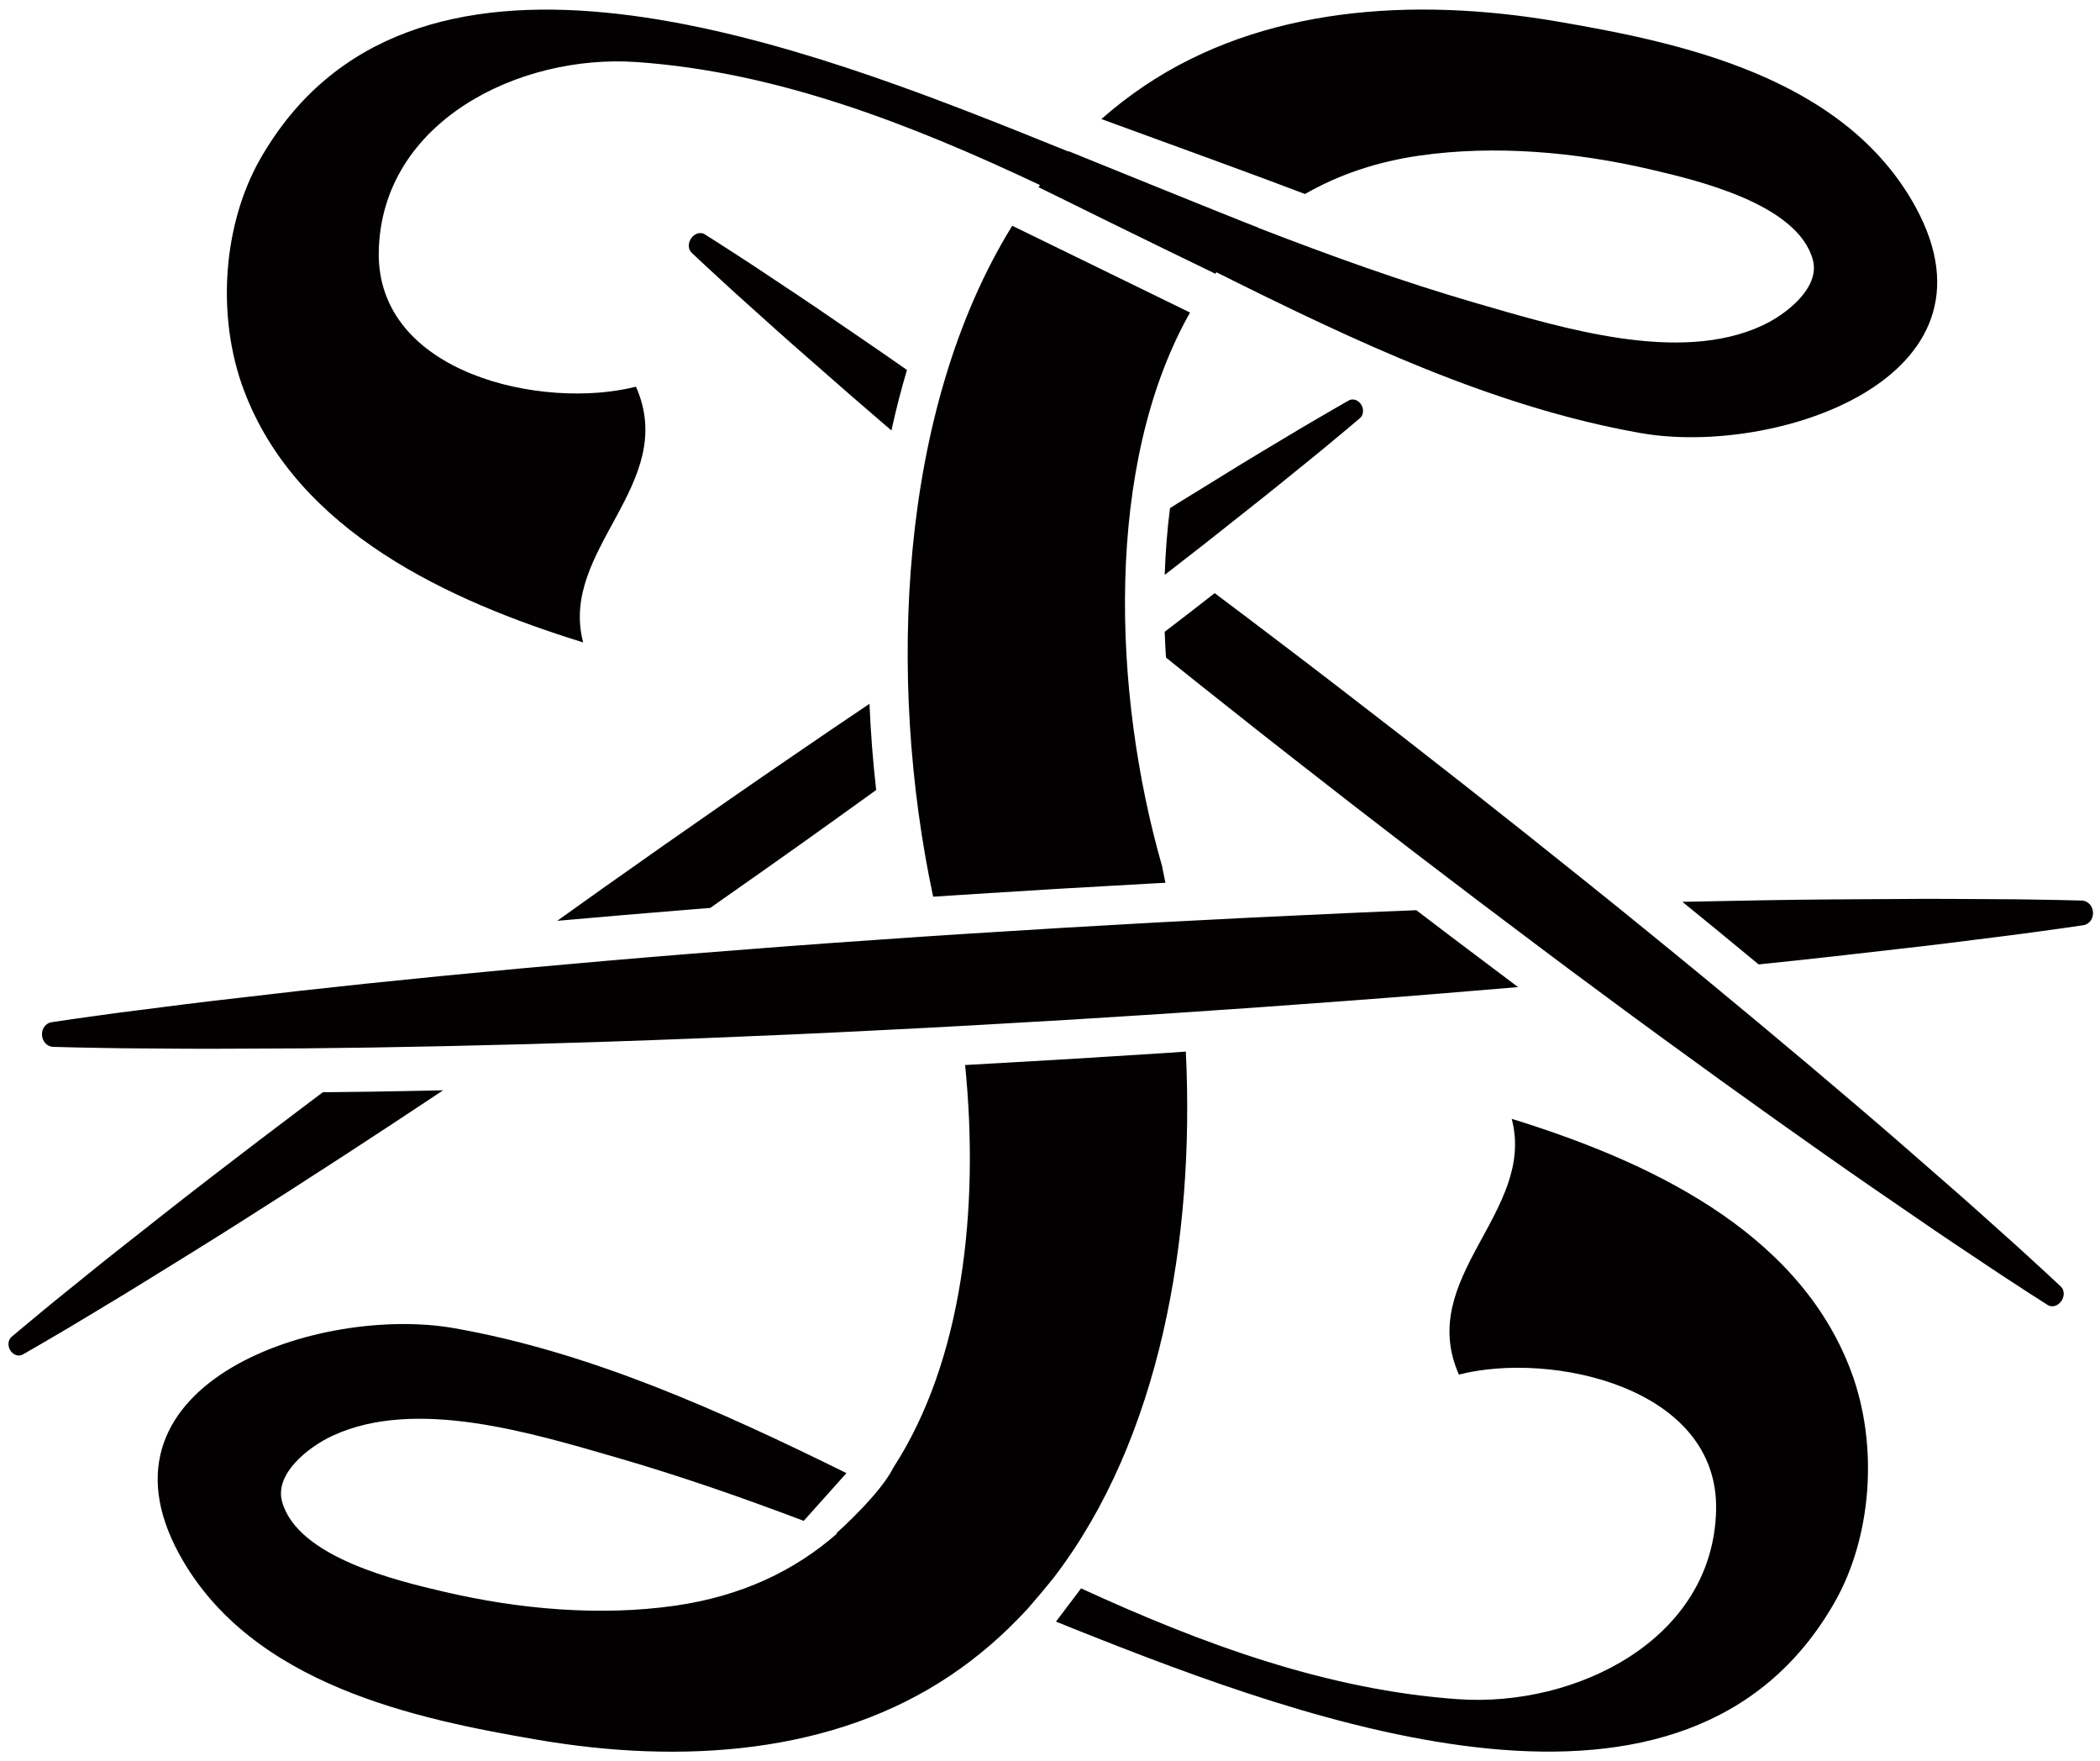 <svg width="192" height="161" viewBox="43 0 192 161" xmlns="http://www.w3.org/2000/svg"><g fill="none" fill-rule="evenodd"><path d="M181.213 102.272c2.248 8.506-8.772 14.461-4.828 23.377 8.496-2.163 23.754 1.165 23.516 12.372-.251 11.858-12.824 18.057-23.588 17.303-11.878-.833-23.247-4.974-34.471-10.13l-2.294 3.037c.579.233 1.158.469 1.738.7 21.881 8.728 55.972 21.204 69.465-2.489 3.337-5.86 4.069-14.243 1.474-21.135-4.874-12.946-18.813-19.257-31.012-23.035zm-29.794-6.145l-.25.017-1.397.096-5.331.336-3.374.213-1.681.098c-2.684.156-5.416.315-8.147.467 1.318 13.142-.224 27.042-6.566 36.807-1.126 2.291-4.713 5.551-5.209 6 .021.007.041.015.062.023-3.846 3.382-8.726 5.725-14.817 6.593-6.815.971-14.196.347-21.169-1.29-4.068-.955-13.37-3.109-14.756-8.245-.681-2.524 2.382-4.974 4.67-6.024 7.563-3.474 18.048-.27 26.096 2.064 5.7 1.653 11.335 3.621 16.934 5.738l3.905-4.364c-11.72-5.784-23.533-11.078-35.857-13.246-12.303-2.164-33.699 4.954-25.155 20.633 6.549 12.02 21.806 15.098 32.669 16.971 13.368 2.304 27.142 1.319 37.824-5.844 2.591-1.738 4.915-3.762 6.995-6.019.002.001.004.002.005.003.67-.765 1.609-1.864 2.575-3.075-.001-.001-.002-.001-.003-.002 9.558-12.554 12.812-30.717 11.977-47.95zm66.736-77.175c-6.549-12.02-21.806-15.098-32.669-16.97-13.368-2.304-27.142-1.32-37.824 5.843-1.398.938-2.716 1.962-3.963 3.058 6.289 2.285 15.141 5.516 18.614 6.851 3.012-1.728 6.497-2.944 10.51-3.516 6.815-.97 14.196-.346 21.169 1.29 4.068.955 13.37 3.109 14.756 8.246.681 2.523-2.382 4.973-4.67 6.024-7.563 3.473-18.048.27-26.096-2.064-6.733-1.953-13.376-4.343-19.976-6.903.005-.004.01-.008.015-.013-2.644-1.016-15.437-6.213-17.328-6.981-.008.009-.017.018-.026.027-1.473-.597-2.947-1.192-4.421-1.78-21.881-8.728-55.972-21.204-69.465 2.489-3.338 5.86-4.069 14.243-1.474 21.135 4.874 12.946 18.813 19.258 31.012 23.035-2.248-8.506 8.772-14.46 4.828-23.377-8.496 2.163-23.754-1.164-23.516-12.372.251-11.858 12.824-18.057 23.588-17.302 12.725.891 24.867 5.579 36.871 11.246-.047.062-.091.128-.138.19 1.422.703 10.495 5.181 16.168 7.914.033-.044.064-.091.097-.135 12.682 6.334 25.433 12.35 38.783 14.698 12.303 2.165 33.699-4.953 25.155-20.633zm-89.867 62.883c.013.043.024.087.036.131 3.388-.223 6.792-.434 10.124-.639l1.689-.103 4.633-.264 4.077-.231.705-.036c-.1-.513-.201-1.026-.308-1.533-4.54-15.824-5.284-36.74 2.56-50.591l-16.255-7.934c-10.436 16.875-11.439 41.475-7.261 61.2z" fill="#020000"/><path d="M156.591 46.978c2.246-1.76 4.177-3.337 5.771-4.63 1.599-1.284 2.83-2.333 3.68-3.032.843-.71 1.292-1.089 1.292-1.089.308-.26.381-.76.153-1.182-.253-.468-.78-.662-1.176-.436 0 0-.505.29-1.454.833-.94.555-2.335 1.345-4.079 2.401-1.749 1.048-3.877 2.312-6.287 3.812-1.209.744-2.495 1.537-3.851 2.372-.22.138-.446.28-.67.42-.25 1.963-.41 4.002-.483 6.103 1.225-.953 2.411-1.875 3.538-2.751 1.256-.993 2.447-1.935 3.566-2.821zM107.936 82.995c3.706-2.603 7.412-5.203 11.034-7.807 1.392-.992 2.769-1.983 4.137-2.971-.298-2.623-.501-5.257-.61-7.885-2.395 1.612-4.822 3.257-7.268 4.939-3.791 2.584-7.613 5.257-11.437 7.925-1.906 1.343-3.812 2.687-5.711 4.026-1.386.989-2.761 1.97-4.136 2.951 4.226-.377 8.171-.712 11.965-1.017.659-.052 1.337-.106 2.026-.161zM77.044 99.788l-4.007.049-.519.006c-.38.285-.767.574-1.142.857-3.211 2.413-6.232 4.717-9.012 6.859-2.781 2.138-5.306 4.137-7.547 5.905-2.248 1.755-4.178 3.335-5.775 4.622-1.602 1.281-2.833 2.329-3.685 3.025-.844.708-1.294 1.086-1.294 1.086-.31.26-.383.762-.153 1.185.254.466.78.66 1.175.432 0 0 .505-.291 1.452-.836.939-.558 2.334-1.349 4.075-2.408 1.745-1.054 3.875-2.316 6.283-3.82 2.415-1.492 5.143-3.17 8.091-5.044 2.951-1.87 6.138-3.912 9.494-6.096 2.895-1.885 5.925-3.874 9.032-5.944-2.19.047-4.352.088-6.468.122zM181.302 89.859l-3.143-2.366-2.603-1.961-3.062-2.33c-2.095.081-4.206.169-6.344.267-2.801.131-5.635.263-8.493.396-2.856.147-5.735.295-8.626.443-2.889.164-5.79.329-8.691.494-5.8.357-11.6.707-17.306 1.117-5.707.387-11.321.822-16.752 1.255-5.431.436-10.679.896-15.655 1.35-4.974.462-9.676.926-14.015 1.377-2.169.235-4.247.459-6.224.673-1.976.229-3.85.446-5.611.65-3.524.393-6.592.796-9.119 1.119-2.528.311-4.511.611-5.865.792-1.352.199-2.073.304-2.073.304-.495.072-.878.531-.883 1.096-.006.625.451 1.144 1.022 1.159 0 0 .729.019 2.095.054 1.366.019 3.371.079 5.919.087 2.548.018 5.643.052 9.189.022 1.774-.008 3.661-.016 5.65-.025 1.989-.024 4.079-.049 6.261-.076 4.362-.07 9.086-.171 14.081-.306 4.995-.142 10.26-.313 15.705-.528 5.445-.219 11.07-.457 16.783-.755 5.714-.273 11.515-.618 17.316-.956 2.9-.183 5.8-.366 8.688-.548 2.888-.197 5.764-.394 8.617-.589 2.853-.21 5.683-.417 8.479-.622 2.796-.206 5.557-.421 8.272-.649 2.333-.187 4.624-.379 6.882-.574-.166-.124-.326-.244-.494-.37zM233.339 82.319s-.728-.017-2.095-.05c-1.365-.014-3.37-.074-5.918-.077-2.547-.01-5.643-.047-9.188-.01-3.547.019-7.548.034-11.91.111-2.367.038-4.844.086-7.41.143 2.206 1.791 4.475 3.653 6.972 5.72.265-.027.532-.054.794-.082 4.339-.444 8.313-.907 11.836-1.311 3.524-.387 6.592-.793 9.12-1.108 2.528-.306 4.511-.605 5.865-.782 1.352-.196 2.073-.3 2.073-.3.497-.071.881-.531.886-1.098.005-.625-.454-1.143-1.025-1.156zM107.533 24.317c.855.779 2.091 1.947 3.701 3.381 1.604 1.443 3.545 3.203 5.81 5.17 1.128.989 2.328 2.041 3.594 3.151 1.228 1.059 2.52 2.172 3.863 3.331.414-1.894.889-3.738 1.42-5.532-.848-.59-1.677-1.167-2.478-1.724-1.383-.946-2.695-1.842-3.928-2.685-2.458-1.696-4.633-3.13-6.419-4.317-1.78-1.197-3.208-2.095-4.169-2.725-.971-.617-1.488-.947-1.488-.947-.355-.226-.86-.114-1.187.285-.362.442-.369 1.068-.016 1.398 0 0 .451.423 1.297 1.214zM230.123 116.397c-.857-.776-2.093-1.943-3.706-3.374-1.608-1.436-3.548-3.198-5.816-5.161-2.258-1.975-4.803-4.209-7.61-6.6-2.805-2.396-5.856-4.975-9.1-7.677-3.245-2.702-6.677-5.537-10.252-8.436-1.781-1.457-3.601-2.926-5.45-4.405-1.849-1.478-3.721-2.974-5.608-4.482-1.894-1.498-3.803-3.007-5.719-4.522-1.925-1.504-3.858-3.014-5.79-4.523-3.88-2.999-7.756-6.003-11.606-8.911-1.814-1.383-3.62-2.744-5.41-4.087l-.391.304-1.932 1.502c-.738.569-1.49 1.147-2.248 1.727.027.781.068 1.566.117 2.354 1.8 1.446 3.617 2.898 5.465 4.357 3.777 3.01 7.651 6.018 11.52 9.031 1.942 1.496 3.884 2.993 5.818 4.483 1.943 1.479 3.878 2.952 5.798 4.413 1.928 1.451 3.839 2.891 5.729 4.313 1.889 1.421 3.762 2.817 5.613 4.177 3.69 2.737 7.281 5.35 10.695 7.815 3.415 2.464 6.66 4.77 9.667 6.883 3.004 2.117 5.787 4.016 8.251 5.705 2.454 1.7 4.631 3.132 6.412 4.326 1.778 1.199 3.205 2.099 4.165 2.732.968.619 1.485.95 1.485.95.356.228.862.115 1.19-.286.361-.442.366-1.068.013-1.397 0 0-.452-.421-1.3-1.211z" fill="#030000"/></g></svg>